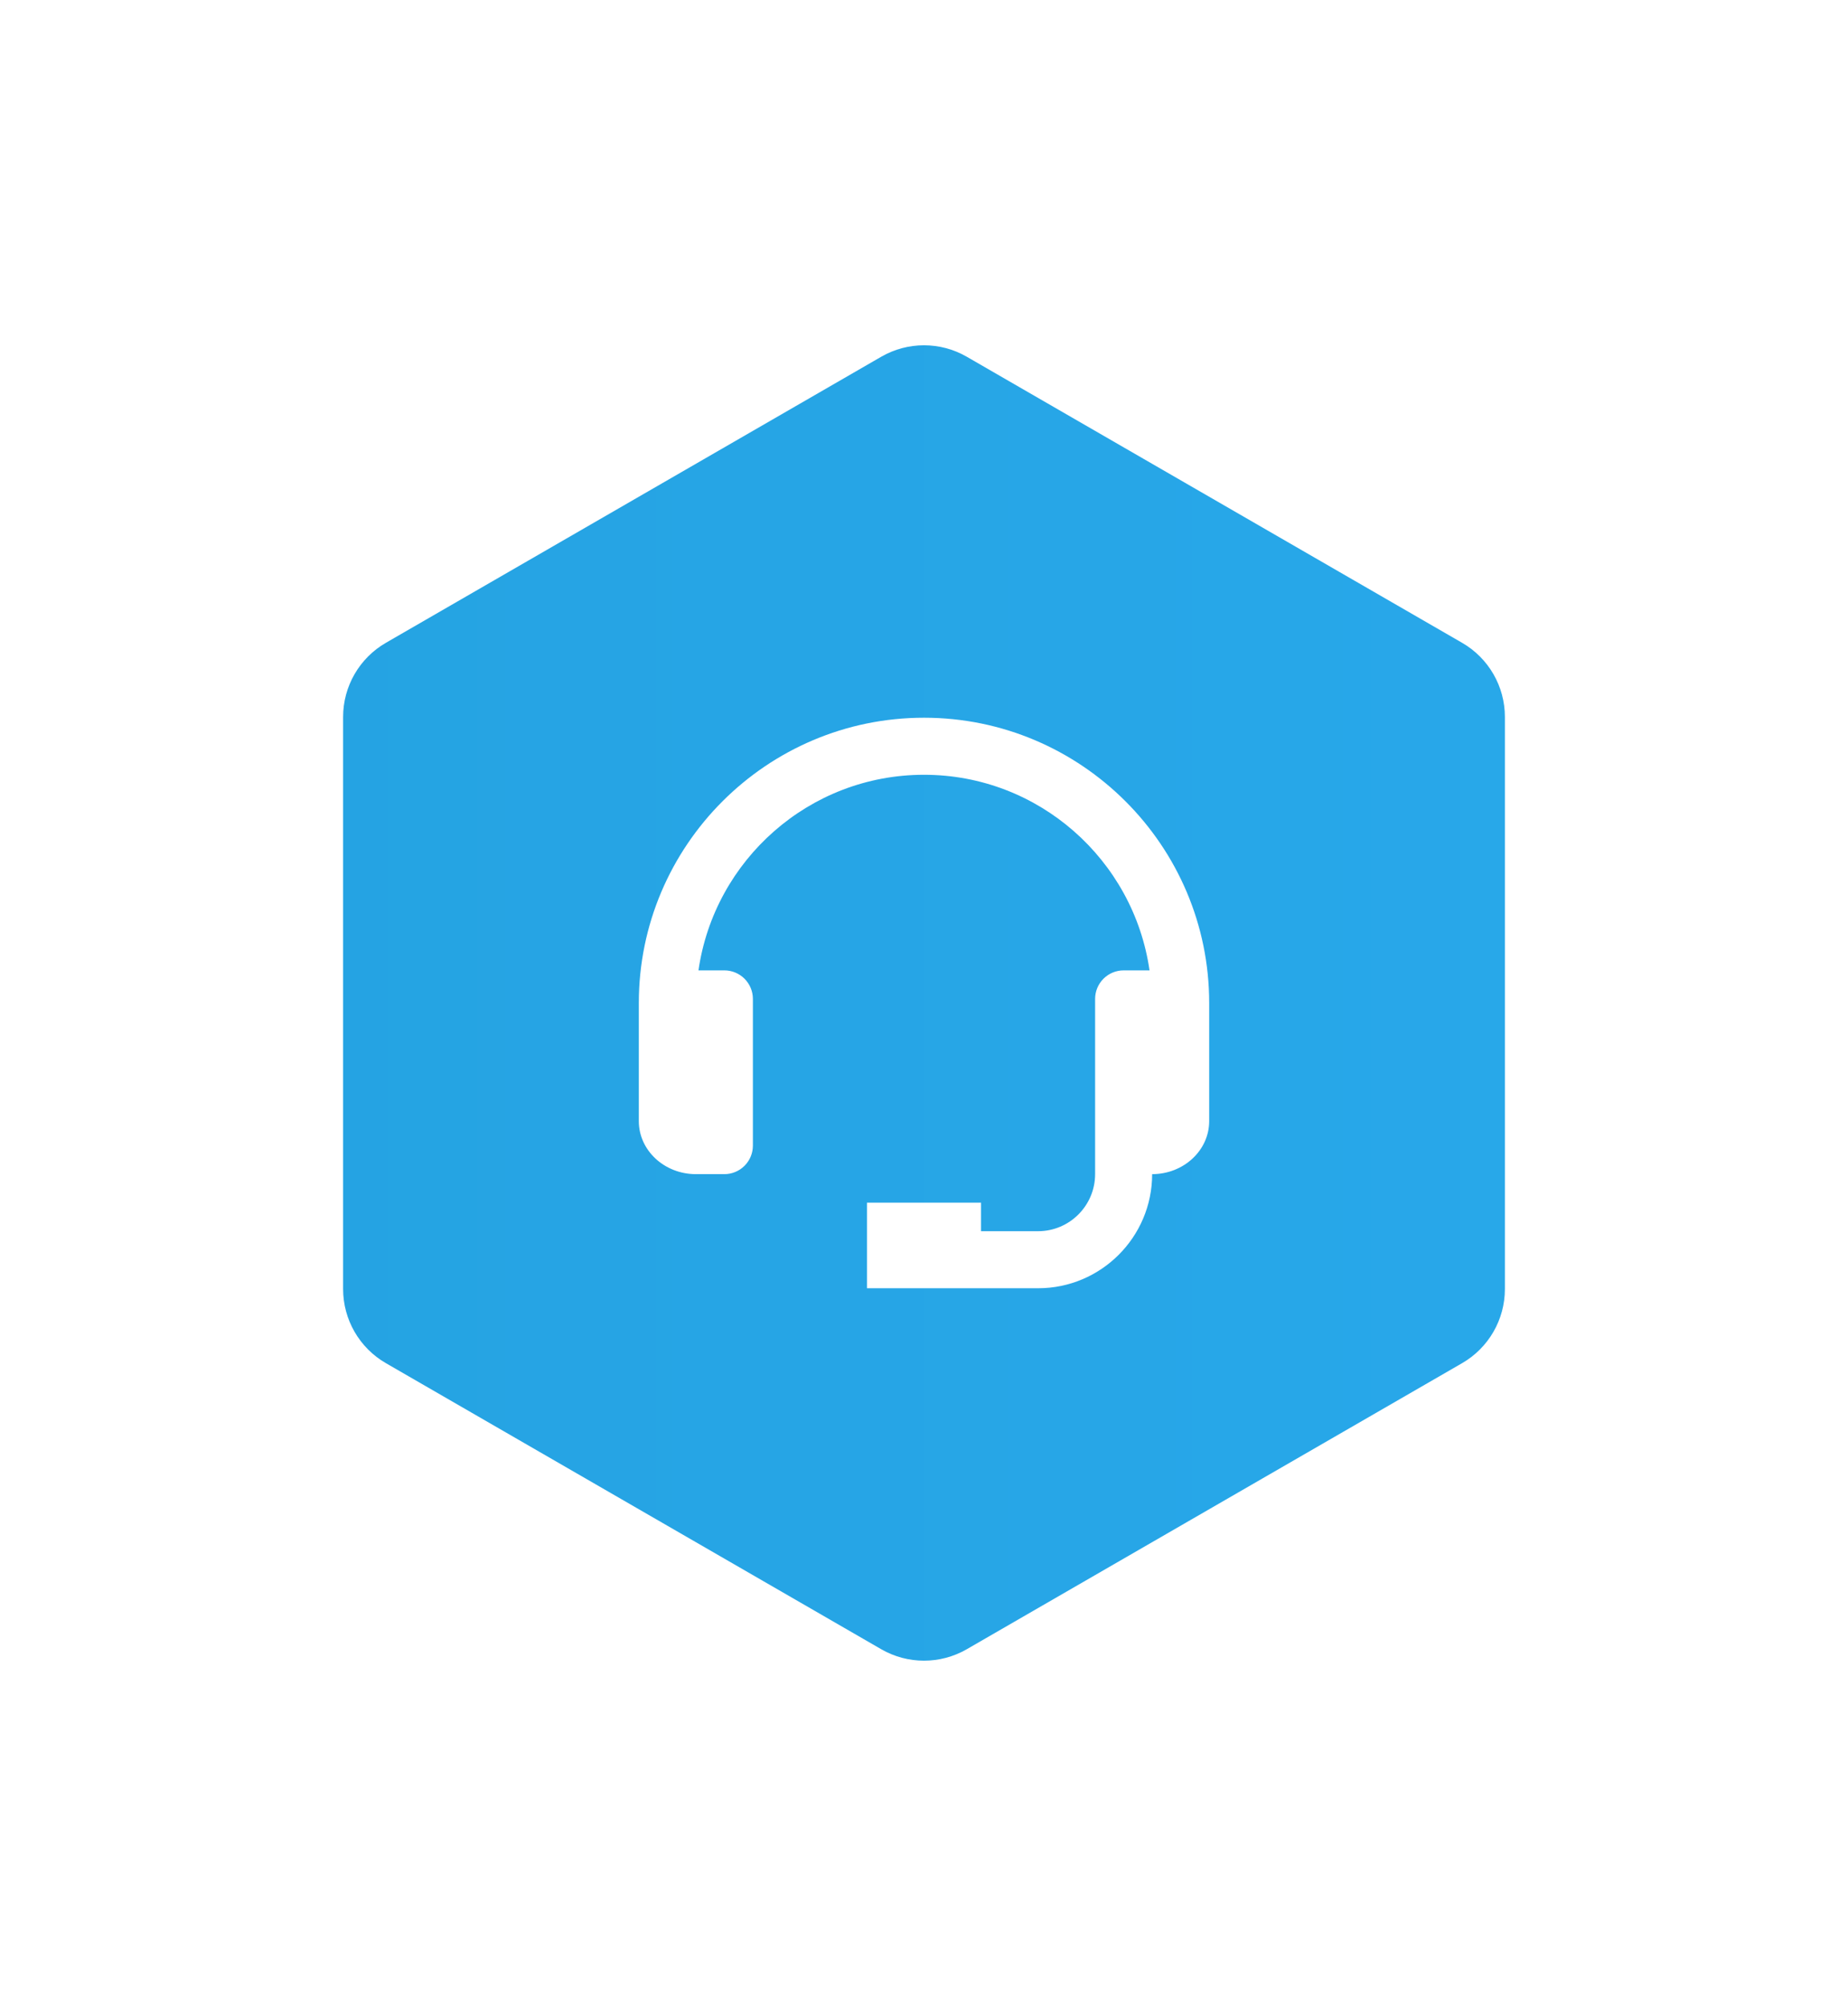 <svg width="540" height="586" viewBox="0 0 540 586" fill="none" xmlns="http://www.w3.org/2000/svg">
<g filter="url(#filter0_d_1817_3316)">
<path d="M257.5 104.217C265.235 99.751 274.765 99.751 282.5 104.217L427.241 187.783C434.976 192.249 439.741 200.502 439.741 209.434V376.566C439.741 385.498 434.976 393.751 427.241 398.217L282.5 481.783C274.765 486.249 265.235 486.249 257.5 481.783L112.759 398.217C105.024 393.751 100.259 385.498 100.259 376.566V209.434C100.259 200.502 105.024 192.249 112.759 187.783L257.5 104.217Z" fill="url(#paint0_linear_1817_3316)"/>
</g>
<path d="M270 209.667C224.05 209.667 186.667 247.05 186.667 293V327.525C186.667 336.058 194.142 343 203.334 343H211.667C213.877 343 215.997 342.122 217.56 340.559C219.122 338.996 220 336.877 220 334.667V291.808C220 289.598 219.122 287.478 217.56 285.916C215.997 284.353 213.877 283.475 211.667 283.475H204.1C208.734 251.225 236.484 226.333 270 226.333C303.517 226.333 331.267 251.225 335.9 283.475H328.334C326.124 283.475 324.004 284.353 322.441 285.916C320.878 287.478 320 289.598 320 291.808V343C320 352.192 312.525 359.667 303.334 359.667H286.667V351.333H253.334V376.333H303.334C321.717 376.333 336.667 361.383 336.667 343C345.859 343 353.334 336.058 353.334 327.525V293C353.334 247.05 315.95 209.667 270 209.667Z" fill="white"/>
<defs>
<filter id="filter0_d_1817_3316" x="0.259" y="0.868" width="539.482" height="584.265" filterUnits="userSpaceOnUse" color-interpolation-filters="sRGB">
<feFlood flood-opacity="0" result="BackgroundImageFix"/>
<feColorMatrix in="SourceAlpha" type="matrix" values="0 0 0 0 0 0 0 0 0 0 0 0 0 0 0 0 0 0 127 0" result="hardAlpha"/>
<feOffset/>
<feGaussianBlur stdDeviation="50"/>
<feComposite in2="hardAlpha" operator="out"/>
<feColorMatrix type="matrix" values="0 0 0 0 0.157 0 0 0 0 0.659 0 0 0 0 0.914 0 0 0 0.5 0"/>
<feBlend mode="normal" in2="BackgroundImageFix" result="effect1_dropShadow_1817_3316"/>
<feBlend mode="normal" in="SourceGraphic" in2="effect1_dropShadow_1817_3316" result="shape"/>
</filter>
<linearGradient id="paint0_linear_1817_3316" x1="74" y1="294.452" x2="466" y2="294.452" gradientUnits="userSpaceOnUse">
<stop stop-color="#25A3E2"/>
<stop offset="1" stop-color="#28A8EA"/>
</linearGradient>
</defs>
</svg>

